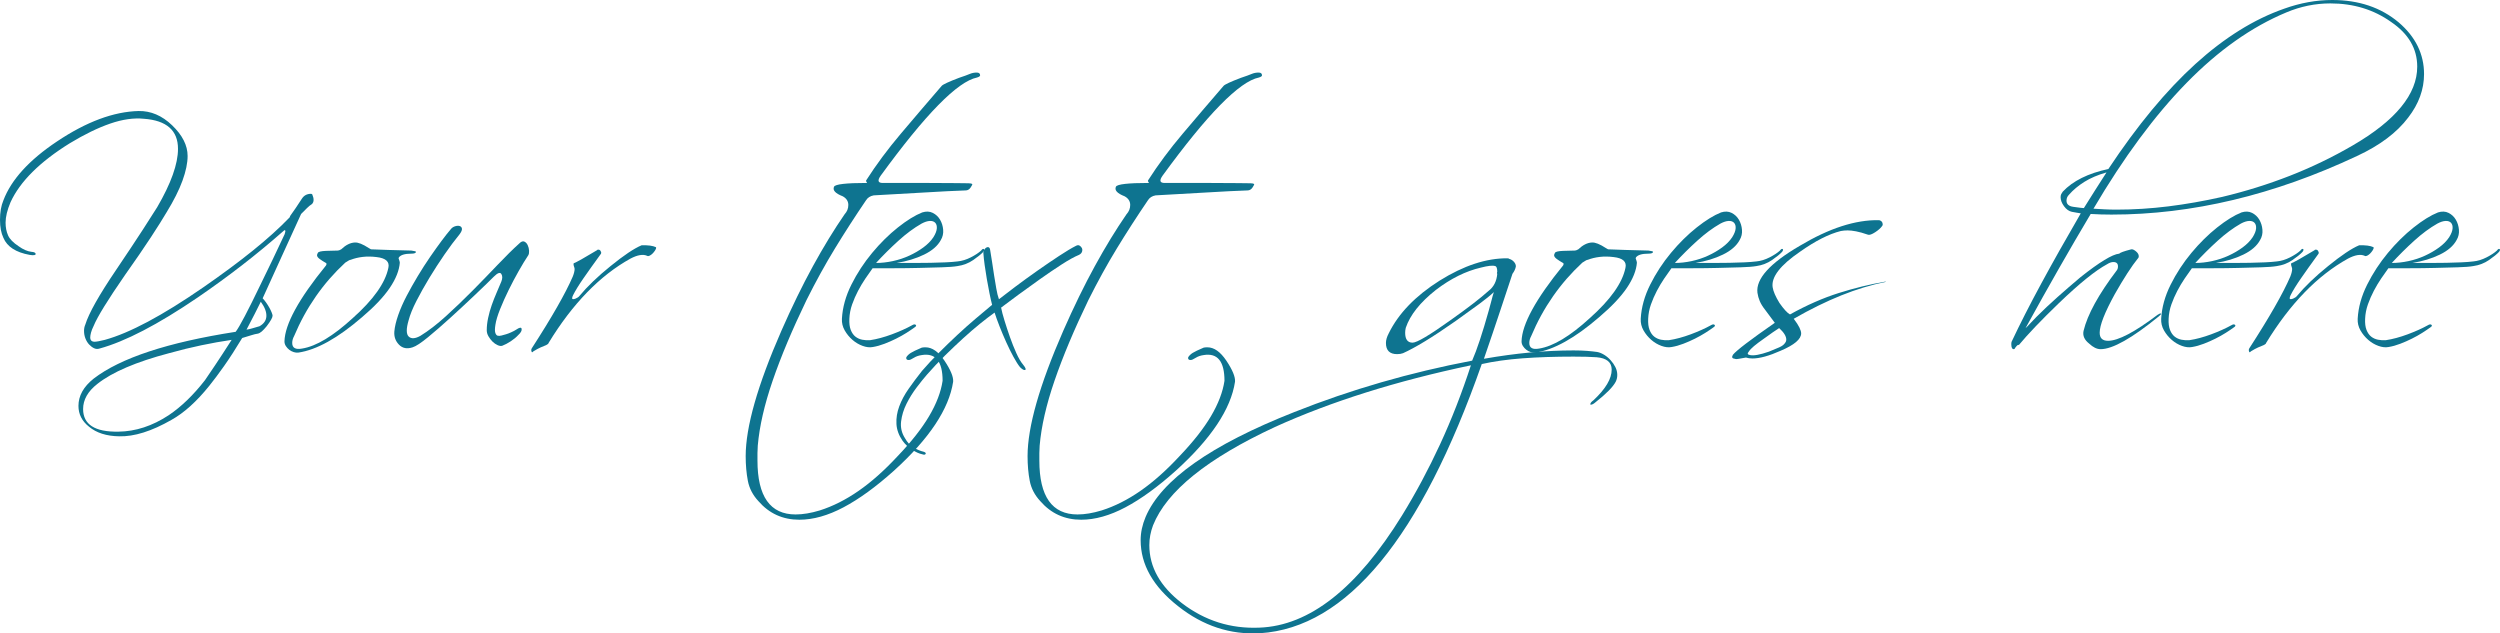 <svg xmlns="http://www.w3.org/2000/svg" fill="#0e7490" viewBox="8.7 -336 2418.582 612.786">
  <path d="M236.70-15L236.70-15Q138.30 0.30 99.30 30.30L99.30 30.30Q84.60 42 84.60 56.70L84.60 56.70Q84.60 68.70 94.80 76.80L94.80 76.80Q105.60 85.80 123.90 86.10L123.90 86.10Q145.80 86.70 174.60 70.20L174.60 70.20Q192.90 60 211.20 37.20L211.20 37.20Q217.50 29.40 225.45 18.15Q233.40 6.90 243-9L243-9Q248.10-10.50 251.85-11.70Q255.60-12.90 258-13.20L258-13.20Q259.80-13.50 261.90-15.30Q264-17.10 266.70-20.40L266.70-20.40Q272.40-27.90 272.40-30.60L272.40-30.60Q272.40-31.50 271.50-33.75Q270.60-36 269.25-38.40Q267.90-40.80 266.10-43.35Q264.30-45.90 262.80-47.40L262.80-47.40Q273.30-70.80 282.60-90.90Q291.90-111 300-129L300-129Q303.30-132.30 305.70-134.70Q308.10-137.10 310.50-138.60L310.50-138.60Q313.50-141.60 310.80-147.90L310.80-147.90Q310.20-148.50 309.60-148.50L309.60-148.50Q303.90-148.50 300.90-144L300.90-144Q297.60-138.90 294.75-134.70Q291.90-130.50 289.50-127.20L289.50-127.20L288.90-125.70Q274.20-110.40 253.35-93.60Q232.50-76.80 205.20-57.90L205.20-57.90Q146.10-17.10 110.10-7.20L110.10-7.20Q102.90-5.40 100.20-5.40L100.20-5.40Q96-5.40 96-9.60L96-9.60Q96-11.40 96.75-14.25Q97.50-17.10 99.30-20.70L99.30-20.70Q104.70-33.90 129.60-69.90L129.60-69.90Q144.90-91.50 154.80-106.65Q164.70-121.80 169.80-130.50L169.80-130.50Q180.30-147.60 185.25-161.25Q190.20-174.90 190.20-185.10L190.20-185.10Q190.20-200.40 175.20-214.80L175.20-214.80Q160.50-228.90 142.80-228.60L142.80-228.60Q106.50-227.70 63.90-199.20L63.90-199.20Q23.40-172.20 12-142.20L12-142.20Q8.70-134.40 8.70-123.30L8.70-123.30Q8.70-112.80 12-105.90L12-105.90Q17.40-93 37.50-89.40L37.50-89.40Q43.20-88.50 43.20-90.30L43.20-90.30Q43.20-92.10 39-92.40L39-92.40Q36.30-92.70 33.15-94.05Q30-95.40 26.70-97.80L26.70-97.80Q18.90-102.90 16.50-108.30Q14.10-113.70 14.10-120.60L14.10-120.60Q14.10-129 18.90-140.40L18.90-140.40Q32.70-170.40 76.20-197.40L76.20-197.40Q97.50-210.30 115.35-216.45Q133.20-222.60 147.90-221.10L147.90-221.10Q180.90-218.70 180.90-192L180.90-192Q180.90-170.10 160.80-135.60L160.80-135.60Q156.90-129.30 147-114Q137.10-98.70 120.90-74.70L120.90-74.70Q96.30-38.40 91.20-21.90L91.20-21.90Q90-19.20 90-15.90L90-15.90Q90-12 91.35-8.55Q92.70-5.10 94.95-2.70Q97.20-0.30 99.75 0.90Q102.30 2.10 105 1.20L105 1.20Q123.60-3.90 147.30-16.20Q171-28.50 200.10-48.30L200.10-48.30Q244.80-78.90 282.90-112.50L282.90-112.50Q284.40-114 284.70-112.80L284.70-112.80Q285-112.50 284.10-109.50L284.10-109.50Q278.40-97.20 272.55-85.05Q266.70-72.90 260.70-60.60L260.70-60.60Q242.40-22.50 236.70-15ZM232.80-7.20L232.80-7.20Q223.20 7.80 216.75 17.40Q210.30 27 207 31.80L207 31.80Q190.20 53.40 171.90 65.70L171.90 65.70Q148.20 81.30 123.30 81.60L123.30 81.60Q89.10 82.20 89.10 59.70L89.10 59.70Q89.10 46.20 102.90 35.40L102.90 35.40Q124.50 18.30 172.20 5.70L172.20 5.70Q188.40 1.20 203.40-1.95Q218.40-5.10 232.80-7.20ZM261-44.10L261-44.10Q266.70-36.30 266.40-30L266.40-30Q266.10-24 259.80-20.40L259.80-20.40Q255.60-19.20 252.60-18.30Q249.60-17.40 247.20-17.10L247.20-17.10Q251.70-25.80 255.15-32.40Q258.60-39 261-44.10Z"/>
  <path d="M297.40 5.10L297.40 5.10Q323.80 1.20 358.90-29.10L358.90-29.10Q376.90-44.40 385.75-57.45Q394.60-70.50 395.50-81.90L395.50-81.90Q395.50-82.50 395.20-83.40Q394.90-84.30 394.60-85.20L394.60-85.20Q394-86.10 394.60-87L394.60-87Q397.30-90.60 406.60-90.60L406.60-90.60Q411.10-90.60 411.10-92.40L411.10-92.40Q411.10-93 406.60-93.60L406.60-93.60Q394-93.90 384.25-94.20Q374.50-94.50 367.60-94.80L367.60-94.80Q367-95.10 366.55-95.40Q366.10-95.70 365.50-96L365.50-96Q356.80-101.70 352-101.40L352-101.40Q345.40-101.10 338.80-94.80L338.80-94.80Q336.70-93.60 335.50-93.60L335.50-93.60Q335.20-93.60 324.10-93.30L324.10-93.30Q317.20-93 316.30-91.50Q315.40-90 315.40-89.10L315.40-89.10Q315.40-87.30 318.10-85.35Q320.80-83.40 323.50-81.90L323.50-81.90Q325.30-81.30 324.10-79.20L324.10-79.20Q284.50-30.60 283.90-5.70L283.90-5.70Q283.90-3.30 285.25-1.20Q286.60 0.90 288.55 2.40Q290.50 3.90 292.90 4.65Q295.30 5.40 297.40 5.10ZM293.20-10.80L293.20-10.80Q310.60-52.20 342.70-81.90L342.70-81.90Q347.20-84.90 347.80-84.60L347.80-84.60Q353.20-86.70 359.50-87.45Q365.80-88.20 373-87.30L373-87.30Q386.50-85.80 384.40-76.80L384.40-76.80Q379.90-54.90 349.90-28.20L349.90-28.20Q321.40-2.10 301 1.20L301 1.20Q291.40 3 291.40-4.20L291.40-4.20Q291.40-7.50 293.20-10.80Z"/>
  <path d="M519.80-89.10L519.80-89.10Q520.70-90.60 520.55-93.45Q520.40-96.30 519.20-98.85Q518-101.40 515.90-102.30Q513.80-103.20 511.10-100.50L511.10-100.50Q502.10-92.40 490.40-80.10Q478.70-67.80 465.95-54.90Q453.20-42 440.15-30.15Q427.10-18.30 415.40-11.10L415.40-11.10Q407.90-6.90 404.15-10.35Q400.40-13.80 404-26.10L404-26.10Q406.10-34.20 411.65-45Q417.20-55.80 424.10-67.20Q431-78.60 438.65-89.70Q446.30-100.80 453.20-109.20L453.20-109.20Q455.90-112.80 455.60-114.75Q455.30-116.70 453.50-117.30Q451.70-117.90 449.15-117.15Q446.60-116.40 445.10-114.60L445.10-114.60Q441.20-110.10 435.95-103.05Q430.70-96 424.70-87.30Q418.70-78.60 412.85-68.85Q407-59.10 402.05-49.65Q397.10-40.20 393.95-31.20Q390.80-22.20 390.20-15.30L390.20-15.30Q389.60-7.80 394.70-2.55Q399.80 2.70 407.90 0L407.90 0Q412.70-1.50 422.75-9.75Q432.80-18 444.50-28.65Q456.20-39.30 467.75-50.25Q479.30-61.20 486.50-68.40L486.50-68.40Q491.90-73.80 493.70-70.95Q495.50-68.10 493.70-63.60L493.70-63.60Q491.60-58.50 489.05-52.65Q486.50-46.80 484.40-40.80Q482.30-34.80 480.95-28.50Q479.60-22.20 479.60-16.50L479.60-16.50Q479.60-13.50 481.25-10.65Q482.90-7.80 485.15-5.55Q487.40-3.30 490.10-2.10Q492.80-0.90 494.60-1.50L494.60-1.50Q498.50-3 502.85-5.85Q507.20-8.70 510.20-12L510.20-12Q513.80-15.30 513.35-17.85Q512.90-20.40 508.10-17.10L508.10-17.10Q506.30-15.90 503.30-14.55Q500.30-13.20 498.20-12.60L498.20-12.60Q496.10-12 493.85-11.40Q491.60-10.80 490.10-11.25Q488.60-11.70 487.85-14.10Q487.10-16.50 488-21.90L488-21.90Q488.90-27.90 492.50-36.90Q496.10-45.90 500.75-55.35Q505.40-64.80 510.50-73.80Q515.60-82.80 519.80-89.10Z"/>
  <path d="M524.70 3.90L524.70 3.90Q528.60 1.50 531.60 0.15Q534.60-1.20 537-2.10L537-2.10Q539.40-3.30 539.40-4.20L539.40-4.20Q574.20-61.20 618.60-85.80L618.60-85.80Q628.80-91.20 634.80-88.50L634.80-88.50Q635.70-87.90 637.20-88.65Q638.70-89.40 640.05-90.75Q641.40-92.10 642.45-93.75Q643.50-95.40 643.50-96.30L643.50-96.30Q643.50-96.60 643.20-96.90L643.20-96.90Q638.70-99 629.40-98.70L629.40-98.70Q618.60-94.20 599.40-78.60L599.40-78.60Q580.80-63.60 569.10-49.50L569.10-49.50Q568.20-48.30 565.50-47.10L565.50-47.10Q562.20-45.90 562.20-47.40L562.20-47.40Q562.20-48.60 563.10-50.40L563.10-50.40Q566.40-57 573.15-66.75Q579.90-76.50 589.50-89.70L589.50-89.70Q591-91.20 589.80-93L589.80-93Q589.20-94.50 587.40-94.50L587.40-94.50Q586.50-94.50 586.20-93.90L586.20-93.90Q567.30-82.50 563.70-81.30L563.70-81.30Q563.40-80.40 563.70-79.20L563.70-79.20Q564.60-76.50 564.60-75.90L564.60-75.90Q564.60-72.90 562.80-68.40L562.80-68.40Q552.30-44.10 523.20 0.90L523.20 0.90Q522.30 2.40 522.90 3.90L522.90 3.90Q523.20 5.70 524.70 3.90Z"/>
  <path d=""/>
  <path d="M782 166.80L782 166.80Q802.10 166.80 824.75 154.80Q847.40 142.80 873.50 119.40L873.50 119.40Q924.80 72.90 930.80 33.30L930.80 33.30Q931.40 26.40 922.40 12.90L922.40 12.90Q913.70 0 904.10 0L904.10 0Q901.70 0 900.50 0.30L900.50 0.30Q892.70 3.60 889.85 5.40Q887 7.20 885.50 9.60L885.50 9.60Q884.90 12.30 887.90 12.30L887.90 12.30Q889.40 12.30 892.70 10.20Q896 8.10 900.50 7.50L900.50 7.50Q920.60 4.20 920.60 32.40L920.60 32.40Q918.20 48.60 907.55 66.60Q896.90 84.60 877.10 105.30L877.10 105.30Q857.90 126 839.30 138.90Q820.70 151.80 801.80 157.80L801.80 157.80Q788.90 161.70 778.40 161.70L778.40 161.70Q741.50 161.70 741.50 109.50L741.50 109.50Q741.50 105.90 741.50 102.30L741.50 102.30Q741.50 99 741.80 95.10L741.80 95.10Q744.20 67.20 756.20 32.25Q768.20-2.70 788.90-45.60L788.90-45.60Q802.40-72.60 816.50-95.70Q830.60-118.80 846.50-142.20L846.50-142.20Q848.90-146.10 854-147L854-147Q882.20-148.50 904.25-149.85Q926.30-151.20 943.40-151.80L943.40-151.80Q946.10-152.10 947.75-154.65Q949.40-157.20 949.40-157.80L949.40-157.80Q948.50-158.70 945.80-158.70L945.80-158.70Q943.40-158.70 933.65-158.85Q923.90-159 906.20-159L906.20-159L862.70-159Q855.80-159 860.60-165.90L860.60-165.90Q925.70-255.30 953.90-261L953.90-261Q956.90-261.90 956.90-263.10L956.90-263.10Q956.90-265.80 953.60-265.80L953.60-265.80Q950-265.80 946.85-264.45Q943.70-263.10 936.50-260.70L936.50-260.70Q921.50-255 919.70-252.90L919.70-252.90Q899-228.90 880.10-206.55Q861.20-184.20 846.80-161.70L846.80-161.70Q846.20-160.80 847.10-159.90Q848-159 846.80-159L846.80-159Q832.40-159 824.45-158.10Q816.50-157.20 815.60-155.40L815.60-155.40Q813.20-150.30 824-146.10L824-146.10Q829.40-143.10 829.40-137.70L829.40-137.70Q829.40-132.60 825.80-128.70L825.80-128.70Q810.50-106.50 795.20-78.60Q779.90-50.70 764.60-15.90L764.60-15.90Q730.10 63 730.10 105.30L730.10 105.30Q730.10 118.20 732.20 129.15Q734.30 140.10 742.40 148.80L742.40 148.80Q758 166.80 782 166.80Z"/>
  <path d="M960-92.40L960-92.40Q961.50-94.50 960.45-95.10Q959.40-95.70 957.90-93.60L957.90-93.60Q954.30-90.30 947.85-87Q941.40-83.70 935.10-83.10L935.10-83.10Q930.30-82.50 923.55-82.20Q916.80-81.90 909-81.75Q901.20-81.60 892.50-81.60L892.50-81.60Q884.10-81.60 876-81.60L876-81.60Q891-84 902.70-89.70Q914.40-95.40 918.90-103.80L918.90-103.80Q921.60-108.30 921.15-113.70Q920.70-119.10 918.15-123.45Q915.60-127.80 911.10-130.05Q906.60-132.30 900.90-130.50L900.90-130.50Q890.40-126.30 877.35-115.95Q864.30-105.60 852.45-91.35Q840.60-77.10 832.35-60.60Q824.10-44.10 823.20-27.60L823.20-27.60Q822.90-21.60 825.90-16.35Q828.90-11.10 833.40-7.20Q837.90-3.30 843.30-1.35Q848.70 0.60 853.20-0.30L853.20-0.30Q858.60-1.20 864.45-3.45Q870.30-5.70 875.70-8.40Q881.10-11.10 885.60-13.95Q890.10-16.80 893.40-19.20L893.40-19.20Q895.80-20.70 894.60-21.75Q893.40-22.80 891-21.30L891-21.30Q882.90-16.80 871.65-12.60Q860.40-8.40 850.50-6.90L850.50-6.90Q846.60-6.60 842.85-7.35Q839.10-8.10 836.25-10.35Q833.40-12.60 831.75-16.80Q830.10-21 830.40-27.60L830.40-27.60Q830.70-34.80 833.10-41.55Q835.50-48.30 838.80-54.60Q842.10-60.90 845.85-66.45Q849.60-72 852.90-76.50L852.90-76.50Q861.90-76.50 873.90-76.50L873.90-76.50Q885.90-76.50 897.90-76.80Q909.90-77.10 919.95-77.40Q930-77.70 935.10-78.60L935.10-78.60Q943.50-79.80 950.25-84.45Q957-89.10 960-92.40ZM911.70-106.50L911.70-106.50Q908.10-101.10 901.95-96.60Q895.80-92.10 888.30-88.65Q880.80-85.20 872.40-83.40Q864-81.60 856.20-81.60L856.20-81.60Q866.40-92.70 877.80-103.05Q889.20-113.40 900.30-119.70L900.30-119.70Q904.80-122.10 908.25-122.25Q911.70-122.40 913.50-120.45Q915.30-118.50 915-114.90Q914.70-111.30 911.70-106.50Z"/>
  <path d="M1052.50-89.40L1052.50-89.40Q1054.90-90.60 1055.50-92.55Q1056.10-94.50 1055.35-96Q1054.60-97.50 1053.10-98.40Q1051.60-99.30 1049.50-98.10L1049.50-98.10Q1043.50-95.10 1033.45-88.50Q1023.40-81.90 1012.30-74.10Q1001.20-66.30 991-58.65Q980.80-51 975.10-46.50L975.10-46.50Q973.60-50.70 972.55-56.85Q971.50-63 970.45-69.45Q969.40-75.90 968.50-82.35Q967.60-88.80 966.70-93.60L966.70-93.60Q966.40-96.30 965.20-96.75Q964-97.20 962.80-96.45Q961.60-95.70 960.70-94.05Q959.80-92.40 960.10-90.60L960.10-90.60Q960.40-86.10 961.30-79.50Q962.20-72.90 963.40-66Q964.60-59.10 965.95-52.35Q967.30-45.60 968.50-41.10L968.50-41.10Q961.30-35.10 952.60-27.75Q943.90-20.40 934.90-12Q925.90-3.60 917.05 5.25Q908.20 14.10 900.70 22.80L900.70 22.80Q893.80 31.50 887.80 40.05Q881.80 48.60 878.65 57.15Q875.50 65.70 875.95 74.10Q876.40 82.50 881.80 90.30L881.80 90.30Q885.40 95.40 890.95 99Q896.50 102.60 901 103.50L901 103.50Q903.40 104.40 904.15 103.20Q904.90 102 902.50 101.10L902.50 101.10Q897.40 99.90 892.45 96.90Q887.50 93.90 884.20 87.90L884.20 87.90Q879.40 80.40 880.45 71.70Q881.50 63 885.70 54.60Q889.90 46.20 895.60 38.70Q901.30 31.20 905.50 26.40L905.50 26.40Q913.90 16.80 922.90 7.95Q931.90-0.90 940.45-8.70Q949-16.50 956.80-22.80Q964.60-29.10 970.90-33.60L970.90-33.60Q972.70-27.90 975.70-20.25Q978.70-12.60 982.15-4.95Q985.60 2.70 989.20 9.30Q992.80 15.90 995.50 19.20L995.50 19.20Q998.80 22.50 1000.45 21.90Q1002.10 21.30 998.50 16.80L998.50 16.80Q995.20 12.90 991.90 5.55Q988.60-1.80 985.75-9.90Q982.90-18 980.50-25.80Q978.10-33.60 977.20-38.40L977.20-38.40Q983.50-43.20 993.70-50.70Q1003.90-58.20 1014.70-65.85Q1025.50-73.50 1035.70-80.10Q1045.90-86.70 1052.50-89.40Z"/>
  <path d="M1054.70 166.80L1054.70 166.80Q1074.80 166.80 1097.45 154.80Q1120.10 142.80 1146.20 119.40L1146.20 119.40Q1197.50 72.90 1203.50 33.30L1203.50 33.30Q1204.10 26.40 1195.10 12.90L1195.10 12.90Q1186.40 0 1176.80 0L1176.80 0Q1174.40 0 1173.20 0.30L1173.20 0.30Q1165.40 3.60 1162.55 5.40Q1159.70 7.20 1158.20 9.60L1158.20 9.60Q1157.60 12.30 1160.60 12.30L1160.60 12.30Q1162.10 12.30 1165.40 10.20Q1168.70 8.10 1173.20 7.50L1173.20 7.50Q1193.30 4.20 1193.30 32.40L1193.30 32.40Q1190.90 48.60 1180.25 66.60Q1169.60 84.60 1149.80 105.30L1149.80 105.30Q1130.60 126 1112 138.90Q1093.40 151.80 1074.50 157.80L1074.50 157.80Q1061.60 161.70 1051.10 161.70L1051.10 161.70Q1014.20 161.70 1014.20 109.50L1014.20 109.50Q1014.20 105.90 1014.20 102.30L1014.20 102.30Q1014.20 99 1014.50 95.10L1014.50 95.10Q1016.90 67.20 1028.90 32.25Q1040.90-2.70 1061.60-45.60L1061.60-45.60Q1075.10-72.60 1089.20-95.70Q1103.30-118.80 1119.20-142.20L1119.20-142.20Q1121.60-146.10 1126.70-147L1126.70-147Q1154.90-148.50 1176.95-149.85Q1199-151.20 1216.10-151.80L1216.10-151.80Q1218.80-152.10 1220.45-154.65Q1222.10-157.20 1222.10-157.80L1222.10-157.80Q1221.20-158.70 1218.50-158.70L1218.50-158.70Q1216.10-158.70 1206.35-158.85Q1196.60-159 1178.90-159L1178.90-159L1135.40-159Q1128.50-159 1133.30-165.90L1133.30-165.90Q1198.40-255.30 1226.60-261L1226.60-261Q1229.60-261.90 1229.60-263.10L1229.60-263.10Q1229.60-265.80 1226.30-265.80L1226.30-265.80Q1222.70-265.80 1219.55-264.45Q1216.40-263.10 1209.20-260.70L1209.20-260.70Q1194.20-255 1192.40-252.90L1192.40-252.90Q1171.70-228.90 1152.80-206.55Q1133.90-184.20 1119.50-161.70L1119.50-161.70Q1118.90-160.80 1119.80-159.90Q1120.70-159 1119.50-159L1119.50-159Q1105.10-159 1097.15-158.10Q1089.20-157.20 1088.30-155.40L1088.30-155.40Q1085.90-150.30 1096.70-146.10L1096.70-146.10Q1102.10-143.10 1102.10-137.70L1102.10-137.70Q1102.10-132.60 1098.50-128.70L1098.50-128.70Q1083.20-106.50 1067.90-78.60Q1052.60-50.70 1037.30-15.90L1037.30-15.90Q1002.80 63 1002.80 105.30L1002.80 105.30Q1002.80 118.20 1004.90 129.15Q1007.00 140.10 1015.10 148.80L1015.10 148.80Q1030.70 166.80 1054.70 166.80Z"/>
  <path d=""/>
  <path d="M1467.10-86.10L1467.10-86.10Q1436.50-86.40 1401.40-64.50L1401.40-64.50Q1366.30-42.30 1352.20-13.50L1352.20-13.50Q1349.50-8.40 1349.50-4.20L1349.50-4.20Q1349.50 6.60 1360.30 6.60L1360.30 6.60Q1363.60 6.60 1366.00 5.70L1366.00 5.70Q1374.70 1.80 1387.30-5.85Q1399.90-13.50 1417.00-25.50L1417.00-25.50Q1430.50-35.10 1439.65-41.85Q1448.80-48.60 1453.90-53.40L1453.90-53.40Q1452.70-49.80 1451.65-45.45Q1450.60-41.10 1449.10-36L1449.10-36Q1439.80-2.70 1432.90 12.90L1432.90 12.90Q1342.90 30 1260.70 62.70L1260.70 62.70Q1139.80 110.40 1117 164.10L1117 164.10Q1112.20 175.50 1112.20 186.60L1112.20 186.60Q1112.20 222 1148.50 250.50L1148.50 250.50Q1184.50 279 1227.70 276.60L1227.70 276.60Q1353.70 268.50 1442.20 16.20L1442.20 16.20Q1459.60 12.30 1481.65 10.65Q1503.70 9 1531.00 9L1531.00 9Q1537.90 9 1543.45 9.15Q1549.00 9.30 1553.20 9.60L1553.20 9.60Q1567.90 10.80 1567.90 21.60L1567.90 21.60Q1567.90 34.80 1550.20 51.30L1550.20 51.30Q1547.20 53.40 1547.20 55.20L1547.20 55.20Q1547.20 55.50 1547.80 55.50L1547.80 55.50Q1549.60 55.50 1552.30 53.10L1552.30 53.10Q1567.90 40.80 1571.80 33.30L1571.80 33.30Q1573.30 30.30 1573.30 26.70L1573.30 26.70Q1573.30 22.80 1571.50 19.20Q1569.70 15.60 1566.85 12.45Q1564.00 9.30 1560.55 7.20Q1557.10 5.10 1553.80 4.50L1553.80 4.50Q1549.60 3.90 1544.05 3.45Q1538.50 3 1531.00 3L1531.00 3Q1490.20 3 1444.30 11.10L1444.30 11.10Q1453.60-15.90 1460.35-36.30Q1467.10-56.70 1471.90-71.10L1471.90-71.10Q1474.60-74.70 1475.20-78.30L1475.20-78.30Q1475.20-80.70 1473.25-82.80Q1471.30-84.90 1468.90-85.50L1468.90-85.50Q1468.30-86.10 1467.10-86.10ZM1124.20 172.20L1124.20 172.20Q1144.00 122.70 1242.10 77.10L1242.10 77.10Q1323.40 40.20 1431.70 17.40L1431.70 17.40Q1418.50 57.90 1401.85 93.90Q1385.20 129.90 1365.10 162.60L1365.10 162.60Q1299.70 268.50 1227.10 271.20L1227.10 271.20Q1185.40 273 1152.10 247.50L1152.10 247.50Q1120.60 223.20 1120.60 191.40L1120.60 191.40Q1120.60 181.80 1124.20 172.20ZM1448.80-54.60L1448.80-54.60Q1442.80-49.20 1433.65-42.15Q1424.50-35.10 1412.20-26.40L1412.20-26.40Q1381.60-4.50 1375.30-4.50L1375.30-4.50Q1368.10-4.50 1368.10-14.10L1368.10-14.10Q1368.10-15.60 1368.25-16.50Q1368.40-17.40 1368.70-18.90L1368.70-18.90Q1375.00-37.50 1397.80-55.50L1397.80-55.50Q1419.40-72 1441.30-77.10L1441.30-77.10Q1451.80-79.80 1455.10-78.60L1455.10-78.60Q1457.20-78.30 1457.20-72.90L1457.20-72.90Q1456.90-72.60 1456.90-71.70L1456.90-71.70Q1456.90-71.40 1456.90-71.40L1456.90-71.40Q1457.20-71.40 1457.20-71.10L1457.20-71.10Q1456.30-60.30 1448.80-54.60Z"/>
  <path d="M1494.20 5.10L1494.20 5.10Q1520.60 1.20 1555.70-29.10L1555.70-29.10Q1573.70-44.40 1582.55-57.45Q1591.40-70.50 1592.30-81.90L1592.30-81.90Q1592.30-82.50 1592-83.40Q1591.70-84.30 1591.40-85.20L1591.40-85.20Q1590.80-86.10 1591.40-87L1591.40-87Q1594.10-90.60 1603.40-90.60L1603.40-90.60Q1607.90-90.60 1607.90-92.40L1607.90-92.40Q1607.90-93 1603.40-93.60L1603.40-93.60Q1590.80-93.90 1581.05-94.20Q1571.30-94.50 1564.40-94.80L1564.40-94.80Q1563.80-95.10 1563.35-95.40Q1562.90-95.70 1562.30-96L1562.30-96Q1553.60-101.70 1548.80-101.40L1548.80-101.40Q1542.20-101.10 1535.60-94.80L1535.60-94.80Q1533.50-93.60 1532.30-93.60L1532.30-93.60Q1532-93.60 1520.90-93.30L1520.90-93.30Q1514-93 1513.10-91.50Q1512.20-90 1512.20-89.10L1512.20-89.10Q1512.20-87.30 1514.90-85.35Q1517.60-83.40 1520.30-81.90L1520.30-81.90Q1522.10-81.30 1520.90-79.20L1520.90-79.20Q1481.30-30.60 1480.70-5.70L1480.70-5.70Q1480.70-3.30 1482.05-1.20Q1483.40 0.90 1485.35 2.40Q1487.30 3.90 1489.70 4.65Q1492.10 5.40 1494.20 5.10ZM1490-10.80L1490-10.80Q1507.40-52.20 1539.50-81.90L1539.50-81.90Q1544-84.90 1544.60-84.60L1544.60-84.60Q1550-86.70 1556.30-87.45Q1562.60-88.20 1569.80-87.30L1569.80-87.30Q1583.30-85.80 1581.20-76.80L1581.20-76.80Q1576.70-54.90 1546.70-28.20L1546.70-28.20Q1518.20-2.10 1497.80 1.20L1497.80 1.20Q1488.20 3 1488.20-4.20L1488.20-4.20Q1488.20-7.50 1490-10.80Z"/>
  <path d="M1732.80-92.40L1732.80-92.40Q1734.30-94.50 1733.25-95.10Q1732.20-95.70 1730.70-93.60L1730.70-93.60Q1727.10-90.30 1720.65-87Q1714.20-83.70 1707.90-83.10L1707.90-83.10Q1703.10-82.50 1696.35-82.20Q1689.60-81.90 1681.80-81.75Q1674-81.60 1665.30-81.60L1665.30-81.60Q1656.90-81.60 1648.80-81.60L1648.80-81.60Q1663.80-84 1675.50-89.70Q1687.20-95.40 1691.70-103.80L1691.70-103.80Q1694.40-108.30 1693.95-113.70Q1693.50-119.10 1690.95-123.45Q1688.40-127.80 1683.90-130.05Q1679.40-132.30 1673.70-130.50L1673.70-130.50Q1663.20-126.30 1650.15-115.95Q1637.10-105.60 1625.25-91.35Q1613.40-77.10 1605.15-60.60Q1596.90-44.10 1596-27.60L1596-27.60Q1595.70-21.60 1598.70-16.35Q1601.70-11.10 1606.20-7.20Q1610.70-3.30 1616.10-1.35Q1621.50 0.60 1626-0.30L1626-0.30Q1631.40-1.20 1637.25-3.45Q1643.10-5.70 1648.50-8.40Q1653.90-11.10 1658.40-13.95Q1662.90-16.80 1666.20-19.20L1666.20-19.20Q1668.60-20.70 1667.40-21.75Q1666.20-22.80 1663.80-21.30L1663.80-21.30Q1655.70-16.80 1644.45-12.60Q1633.20-8.40 1623.30-6.90L1623.30-6.90Q1619.40-6.60 1615.65-7.35Q1611.90-8.10 1609.05-10.35Q1606.20-12.60 1604.55-16.80Q1602.90-21 1603.20-27.60L1603.20-27.60Q1603.50-34.80 1605.90-41.55Q1608.30-48.30 1611.60-54.60Q1614.90-60.90 1618.65-66.45Q1622.40-72 1625.70-76.50L1625.70-76.50Q1634.70-76.50 1646.70-76.50L1646.70-76.50Q1658.70-76.50 1670.70-76.80Q1682.70-77.10 1692.75-77.40Q1702.80-77.70 1707.90-78.60L1707.90-78.60Q1716.30-79.80 1723.05-84.45Q1729.80-89.10 1732.80-92.40ZM1684.50-106.50L1684.50-106.50Q1680.90-101.10 1674.75-96.60Q1668.60-92.10 1661.10-88.65Q1653.60-85.20 1645.20-83.40Q1636.80-81.60 1629-81.60L1629-81.60Q1639.20-92.70 1650.60-103.05Q1662-113.40 1673.10-119.70L1673.10-119.70Q1677.60-122.10 1681.05-122.25Q1684.50-122.40 1686.30-120.45Q1688.10-118.50 1687.80-114.90Q1687.50-111.30 1684.50-106.50Z"/>
  <path d="M1740.40-31.80L1740.40-31.80Q1736.50-33.90 1730.20-42.90L1730.20-42.90Q1724.50-52.20 1723.60-58.20L1723.60-58.20Q1721.50-72.90 1750.00-92.40L1750.00-92.40Q1772.50-108.30 1789.60-112.50L1789.60-112.50Q1791.10-112.80 1792.75-112.95Q1794.40-113.10 1796.20-113.10L1796.20-113.10Q1799.50-113.10 1804.30-112.20Q1809.10-111.30 1816.00-108.90L1816.00-108.90Q1818.10-108.30 1822.75-111.30Q1827.40-114.30 1829.50-117.30L1829.50-117.30Q1830.70-118.50 1829.50-121.20L1829.50-121.20Q1828.00-123 1826.20-123L1826.20-123Q1809.40-123.30 1790.35-117.15Q1771.30-111 1749.70-98.10L1749.70-98.10Q1706.50-72.90 1708.90-52.80L1708.90-52.80Q1709.50-48.60 1711.15-44.70Q1712.80-40.80 1716.10-36.60L1716.10-36.60L1725.70-23.70Q1690.30 0.90 1685.20 7.20L1685.20 7.20Q1683.10 10.80 1687.00 11.10L1687.00 11.10Q1688.50 11.70 1691.05 11.10Q1693.60 10.50 1697.80 9.90L1697.80 9.90Q1700.50 10.80 1704.10 10.80L1704.10 10.80Q1714.60 10.80 1731.40 3.30L1731.40 3.30Q1751.20-5.10 1751.20-13.50L1751.20-13.50Q1751.20-15.60 1749.55-19.05Q1747.90-22.50 1744.00-27.60L1744.00-27.60Q1768.00-41.40 1790.05-50.25Q1812.10-59.10 1833.10-63.30L1833.10-63.30L1832.80-63.60Q1810.30-59.70 1787.50-52.50Q1764.70-45.30 1740.40-31.80ZM1700.50 4.20L1700.50 4.20Q1702.00 1.80 1705.60-1.20Q1709.20-4.20 1715.20-8.40L1715.20-8.40Q1725.10-15.60 1729.90-18.60L1729.90-18.60Q1736.80-12.30 1736.80-7.50L1736.80-7.50Q1736.80-5.70 1735.60-4.20L1735.60-4.20Q1734.10-1.80 1730.05 0Q1726.00 1.80 1720.00 4.20L1720.00 4.20Q1707.10 8.70 1701.70 7.50L1701.70 7.50Q1698.10 6.90 1700.50 4.20Z"/>
  <path d=""/>
  <path d="M2031.30-129L2031.30-129Q2036.10-128.70 2041.20-128.55Q2046.30-128.40 2051.40-128.40L2051.40-128.40Q2168.40-128.40 2289-185.10L2289-185.10Q2322-200.40 2338.50-222.30L2338.50-222.30Q2353.80-242.10 2353.80-264.30L2353.80-264.30Q2353.80-293.40 2329.20-314.40L2329.20-314.40Q2303.40-336 2265-336L2265-336Q2241.90-336 2218.50-327.60L2218.50-327.60Q2174.70-312.30 2132.55-274.05Q2090.40-235.80 2048.40-172.50L2048.40-172.50Q2019.00-166.20 2004.30-150.60L2004.30-150.60Q2003.40-149.40 2002.80-148.20Q2002.20-147 2002.20-145.20L2002.20-145.20Q2002.20-141 2005.50-136.50Q2008.80-132 2013.00-131.10L2013.00-131.10Q2015.70-130.50 2017.95-130.20Q2020.20-129.90 2021.70-129.60L2021.70-129.60Q2000.10-92.40 1983.45-61.65Q1966.80-30.90 1954.80-5.40L1954.80-5.40Q1954.50-4.50 1954.50-3L1954.50-3Q1954.50 1.80 1956.90 1.80L1956.90 1.80Q1957.80 1.80 1958.40 0.30L1958.40 0.30Q1961.10-3.30 1961.70-2.10L1961.70-2.10Q1975.20-18.30 2000.40-42.60L2000.40-42.60Q2030.40-71.40 2047.20-80.40L2047.20-80.40Q2050.50-82.50 2053.20-82.50L2053.20-82.50Q2057.70-82.50 2057.70-78.30L2057.70-78.30Q2057.70-75.90 2056.50-74.40L2056.50-74.40Q2030.10-39.60 2024.40-15.90L2024.40-15.90Q2022.90-9 2029.80-3.60L2029.80-3.60Q2035.50 1.80 2040.90 1.80L2040.90 1.80Q2058.30 1.80 2097.30-30L2097.30-30L2099.40-32.10Q2099.10-32.40 2099.10-32.40L2099.10-32.40Q2099.10-32.70 2098.80-33L2098.80-33Q2098.50-32.70 2097.75-32.40Q2097-32.10 2096.10-31.50L2096.10-31.50Q2062.80-6.30 2048.10-6.30L2048.10-6.30Q2040.00-6.30 2040.00-14.10L2040.00-14.10Q2040.00-24.90 2054.70-51.60L2054.70-51.60Q2061-62.70 2066.70-71.55Q2072.40-80.40 2077.50-86.70L2077.50-86.70Q2077.80-87 2077.80-88.20L2077.80-88.20Q2077.80-90.60 2075.10-92.85Q2072.40-95.10 2070.60-94.80L2070.60-94.80Q2060.10-92.10 2058.90-90.60L2058.90-90.60Q2049-89.70 2021.40-67.80L2021.40-67.80Q2010.00-58.20 1999.20-48.60Q1988.40-39 1978.80-29.40L1978.80-29.40Q1974.60-25.20 1972.20-22.50Q1969.80-19.80 1968.30-18.60L1968.30-18.60Q1985.10-49.20 2000.70-76.50Q2016.30-103.80 2031.30-129ZM2034.00-134.10L2034.00-134.10Q2077.80-208.50 2124-255.75Q2170.20-303 2220.60-324L2220.60-324Q2241.30-332.70 2263.20-332.70L2263.20-332.70Q2296.80-332.70 2322-314.70L2322-314.70Q2347.20-297.60 2347.20-271.50L2347.20-271.50Q2347.20-231.60 2284.80-195.30L2284.80-195.30Q2255.40-178.20 2223.90-165.90Q2192.40-153.60 2158.50-145.50L2158.50-145.50Q2131.80-139.50 2106.45-136.35Q2081.10-133.20 2056.20-133.20L2056.20-133.20Q2050.20-133.20 2044.65-133.50Q2039.10-133.80 2034.00-134.10ZM2024.70-134.70L2024.70-134.70Q2023.80-134.70 2021.25-135Q2018.70-135.30 2014.50-135.90L2014.50-135.90Q2007.90-136.80 2007.90-141.90L2007.90-141.90Q2007.90-145.20 2010.30-147.60L2010.30-147.60Q2016.30-154.50 2025.15-160.05Q2034.00-165.60 2046.60-169.20L2046.60-169.20Q2041.20-160.80 2035.65-152.10Q2030.10-143.40 2024.70-134.70Z"/>
  <path d="M2236.30-92.40L2236.30-92.40Q2237.80-94.50 2236.75-95.10Q2235.70-95.70 2234.20-93.60L2234.20-93.60Q2230.60-90.30 2224.15-87Q2217.70-83.70 2211.40-83.10L2211.40-83.10Q2206.60-82.50 2199.85-82.20Q2193.10-81.90 2185.30-81.75Q2177.50-81.60 2168.80-81.60L2168.80-81.60Q2160.40-81.60 2152.30-81.60L2152.30-81.60Q2167.30-84 2179-89.70Q2190.70-95.40 2195.20-103.80L2195.20-103.80Q2197.90-108.30 2197.45-113.70Q2197-119.10 2194.45-123.45Q2191.90-127.80 2187.40-130.05Q2182.90-132.30 2177.20-130.50L2177.20-130.50Q2166.70-126.30 2153.65-115.95Q2140.60-105.60 2128.75-91.35Q2116.90-77.10 2108.65-60.60Q2100.40-44.10 2099.50-27.60L2099.50-27.60Q2099.20-21.60 2102.20-16.35Q2105.20-11.10 2109.70-7.20Q2114.20-3.30 2119.60-1.35Q2125 0.60 2129.50-0.30L2129.50-0.30Q2134.90-1.20 2140.75-3.45Q2146.60-5.70 2152-8.40Q2157.40-11.10 2161.90-13.95Q2166.40-16.80 2169.70-19.20L2169.70-19.20Q2172.10-20.70 2170.90-21.75Q2169.70-22.80 2167.30-21.30L2167.30-21.30Q2159.20-16.80 2147.95-12.60Q2136.70-8.40 2126.80-6.90L2126.80-6.90Q2122.90-6.60 2119.15-7.35Q2115.40-8.10 2112.55-10.35Q2109.70-12.60 2108.05-16.80Q2106.40-21 2106.70-27.60L2106.70-27.60Q2107-34.80 2109.40-41.55Q2111.80-48.30 2115.10-54.60Q2118.40-60.90 2122.15-66.45Q2125.90-72 2129.20-76.50L2129.20-76.50Q2138.20-76.50 2150.20-76.50L2150.20-76.50Q2162.20-76.50 2174.20-76.80Q2186.20-77.10 2196.25-77.40Q2206.30-77.70 2211.40-78.60L2211.40-78.60Q2219.80-79.80 2226.55-84.45Q2233.30-89.10 2236.30-92.40ZM2188-106.50L2188-106.50Q2184.40-101.10 2178.25-96.60Q2172.10-92.10 2164.60-88.65Q2157.10-85.20 2148.70-83.40Q2140.30-81.60 2132.50-81.60L2132.50-81.60Q2142.70-92.70 2154.10-103.05Q2165.50-113.40 2176.60-119.70L2176.60-119.70Q2181.10-122.10 2184.55-122.25Q2188-122.40 2189.80-120.45Q2191.60-118.50 2191.30-114.90Q2191-111.30 2188-106.50Z"/>
  <path d="M2186.30 3.90L2186.30 3.90Q2190.20 1.50 2193.20 0.15Q2196.20-1.20 2198.60-2.10L2198.60-2.10Q2201.00-3.30 2201.00-4.20L2201.00-4.20Q2235.80-61.20 2280.20-85.80L2280.20-85.80Q2290.40-91.20 2296.40-88.50L2296.40-88.50Q2297.30-87.90 2298.80-88.65Q2300.30-89.40 2301.65-90.75Q2303.00-92.10 2304.05-93.75Q2305.10-95.40 2305.10-96.30L2305.10-96.30Q2305.10-96.60 2304.80-96.90L2304.80-96.90Q2300.30-99 2291.00-98.70L2291.00-98.70Q2280.20-94.20 2261.00-78.60L2261.00-78.60Q2242.40-63.60 2230.70-49.50L2230.70-49.50Q2229.80-48.30 2227.10-47.10L2227.10-47.10Q2223.80-45.90 2223.80-47.40L2223.80-47.40Q2223.80-48.60 2224.70-50.40L2224.70-50.40Q2228.00-57 2234.75-66.75Q2241.50-76.50 2251.10-89.70L2251.10-89.70Q2252.60-91.20 2251.40-93L2251.40-93Q2250.80-94.50 2249.00-94.50L2249.00-94.50Q2248.10-94.50 2247.80-93.90L2247.80-93.90Q2228.90-82.50 2225.30-81.30L2225.30-81.30Q2225.00-80.40 2225.30-79.20L2225.30-79.20Q2226.20-76.50 2226.20-75.90L2226.20-75.90Q2226.20-72.90 2224.40-68.40L2224.40-68.40Q2213.90-44.10 2184.80 0.90L2184.80 0.90Q2183.90 2.40 2184.50 3.90L2184.50 3.90Q2184.80 5.70 2186.30 3.90Z"/>
  <path d="M2426.40-92.40L2426.40-92.40Q2427.90-94.50 2426.85-95.10Q2425.80-95.70 2424.30-93.60L2424.30-93.60Q2420.70-90.30 2414.25-87Q2407.80-83.70 2401.50-83.10L2401.50-83.10Q2396.70-82.50 2389.95-82.20Q2383.20-81.90 2375.40-81.75Q2367.60-81.60 2358.90-81.60L2358.90-81.60Q2350.50-81.60 2342.40-81.60L2342.40-81.60Q2357.40-84 2369.10-89.70Q2380.80-95.40 2385.30-103.80L2385.30-103.80Q2388.00-108.30 2387.55-113.70Q2387.10-119.10 2384.55-123.45Q2382.00-127.80 2377.50-130.05Q2373.00-132.30 2367.30-130.50L2367.30-130.50Q2356.80-126.30 2343.75-115.95Q2330.70-105.60 2318.85-91.35Q2307.00-77.10 2298.75-60.60Q2290.50-44.10 2289.60-27.60L2289.60-27.60Q2289.30-21.60 2292.30-16.35Q2295.30-11.10 2299.80-7.20Q2304.30-3.30 2309.70-1.35Q2315.10 0.60 2319.60-0.30L2319.60-0.30Q2325.00-1.20 2330.85-3.45Q2336.70-5.70 2342.10-8.40Q2347.50-11.10 2352.00-13.95Q2356.50-16.80 2359.80-19.20L2359.80-19.20Q2362.20-20.70 2361.00-21.75Q2359.80-22.80 2357.40-21.30L2357.40-21.30Q2349.30-16.80 2338.05-12.60Q2326.80-8.40 2316.90-6.90L2316.90-6.90Q2313.00-6.60 2309.25-7.35Q2305.50-8.10 2302.65-10.35Q2299.80-12.60 2298.15-16.80Q2296.50-21 2296.80-27.60L2296.80-27.60Q2297.10-34.80 2299.50-41.55Q2301.90-48.30 2305.20-54.60Q2308.50-60.90 2312.25-66.45Q2316.00-72 2319.30-76.50L2319.30-76.50Q2328.30-76.50 2340.30-76.50L2340.30-76.50Q2352.30-76.50 2364.30-76.80Q2376.30-77.10 2386.35-77.40Q2396.40-77.70 2401.50-78.60L2401.50-78.60Q2409.90-79.80 2416.65-84.45Q2423.40-89.10 2426.40-92.40ZM2378.10-106.50L2378.10-106.50Q2374.50-101.10 2368.35-96.60Q2362.20-92.10 2354.70-88.65Q2347.20-85.20 2338.80-83.40Q2330.40-81.60 2322.60-81.60L2322.60-81.60Q2332.80-92.70 2344.20-103.05Q2355.60-113.40 2366.70-119.70L2366.70-119.70Q2371.20-122.10 2374.65-122.25Q2378.10-122.40 2379.90-120.45Q2381.70-118.50 2381.40-114.90Q2381.10-111.30 2378.10-106.50Z"/>
</svg>